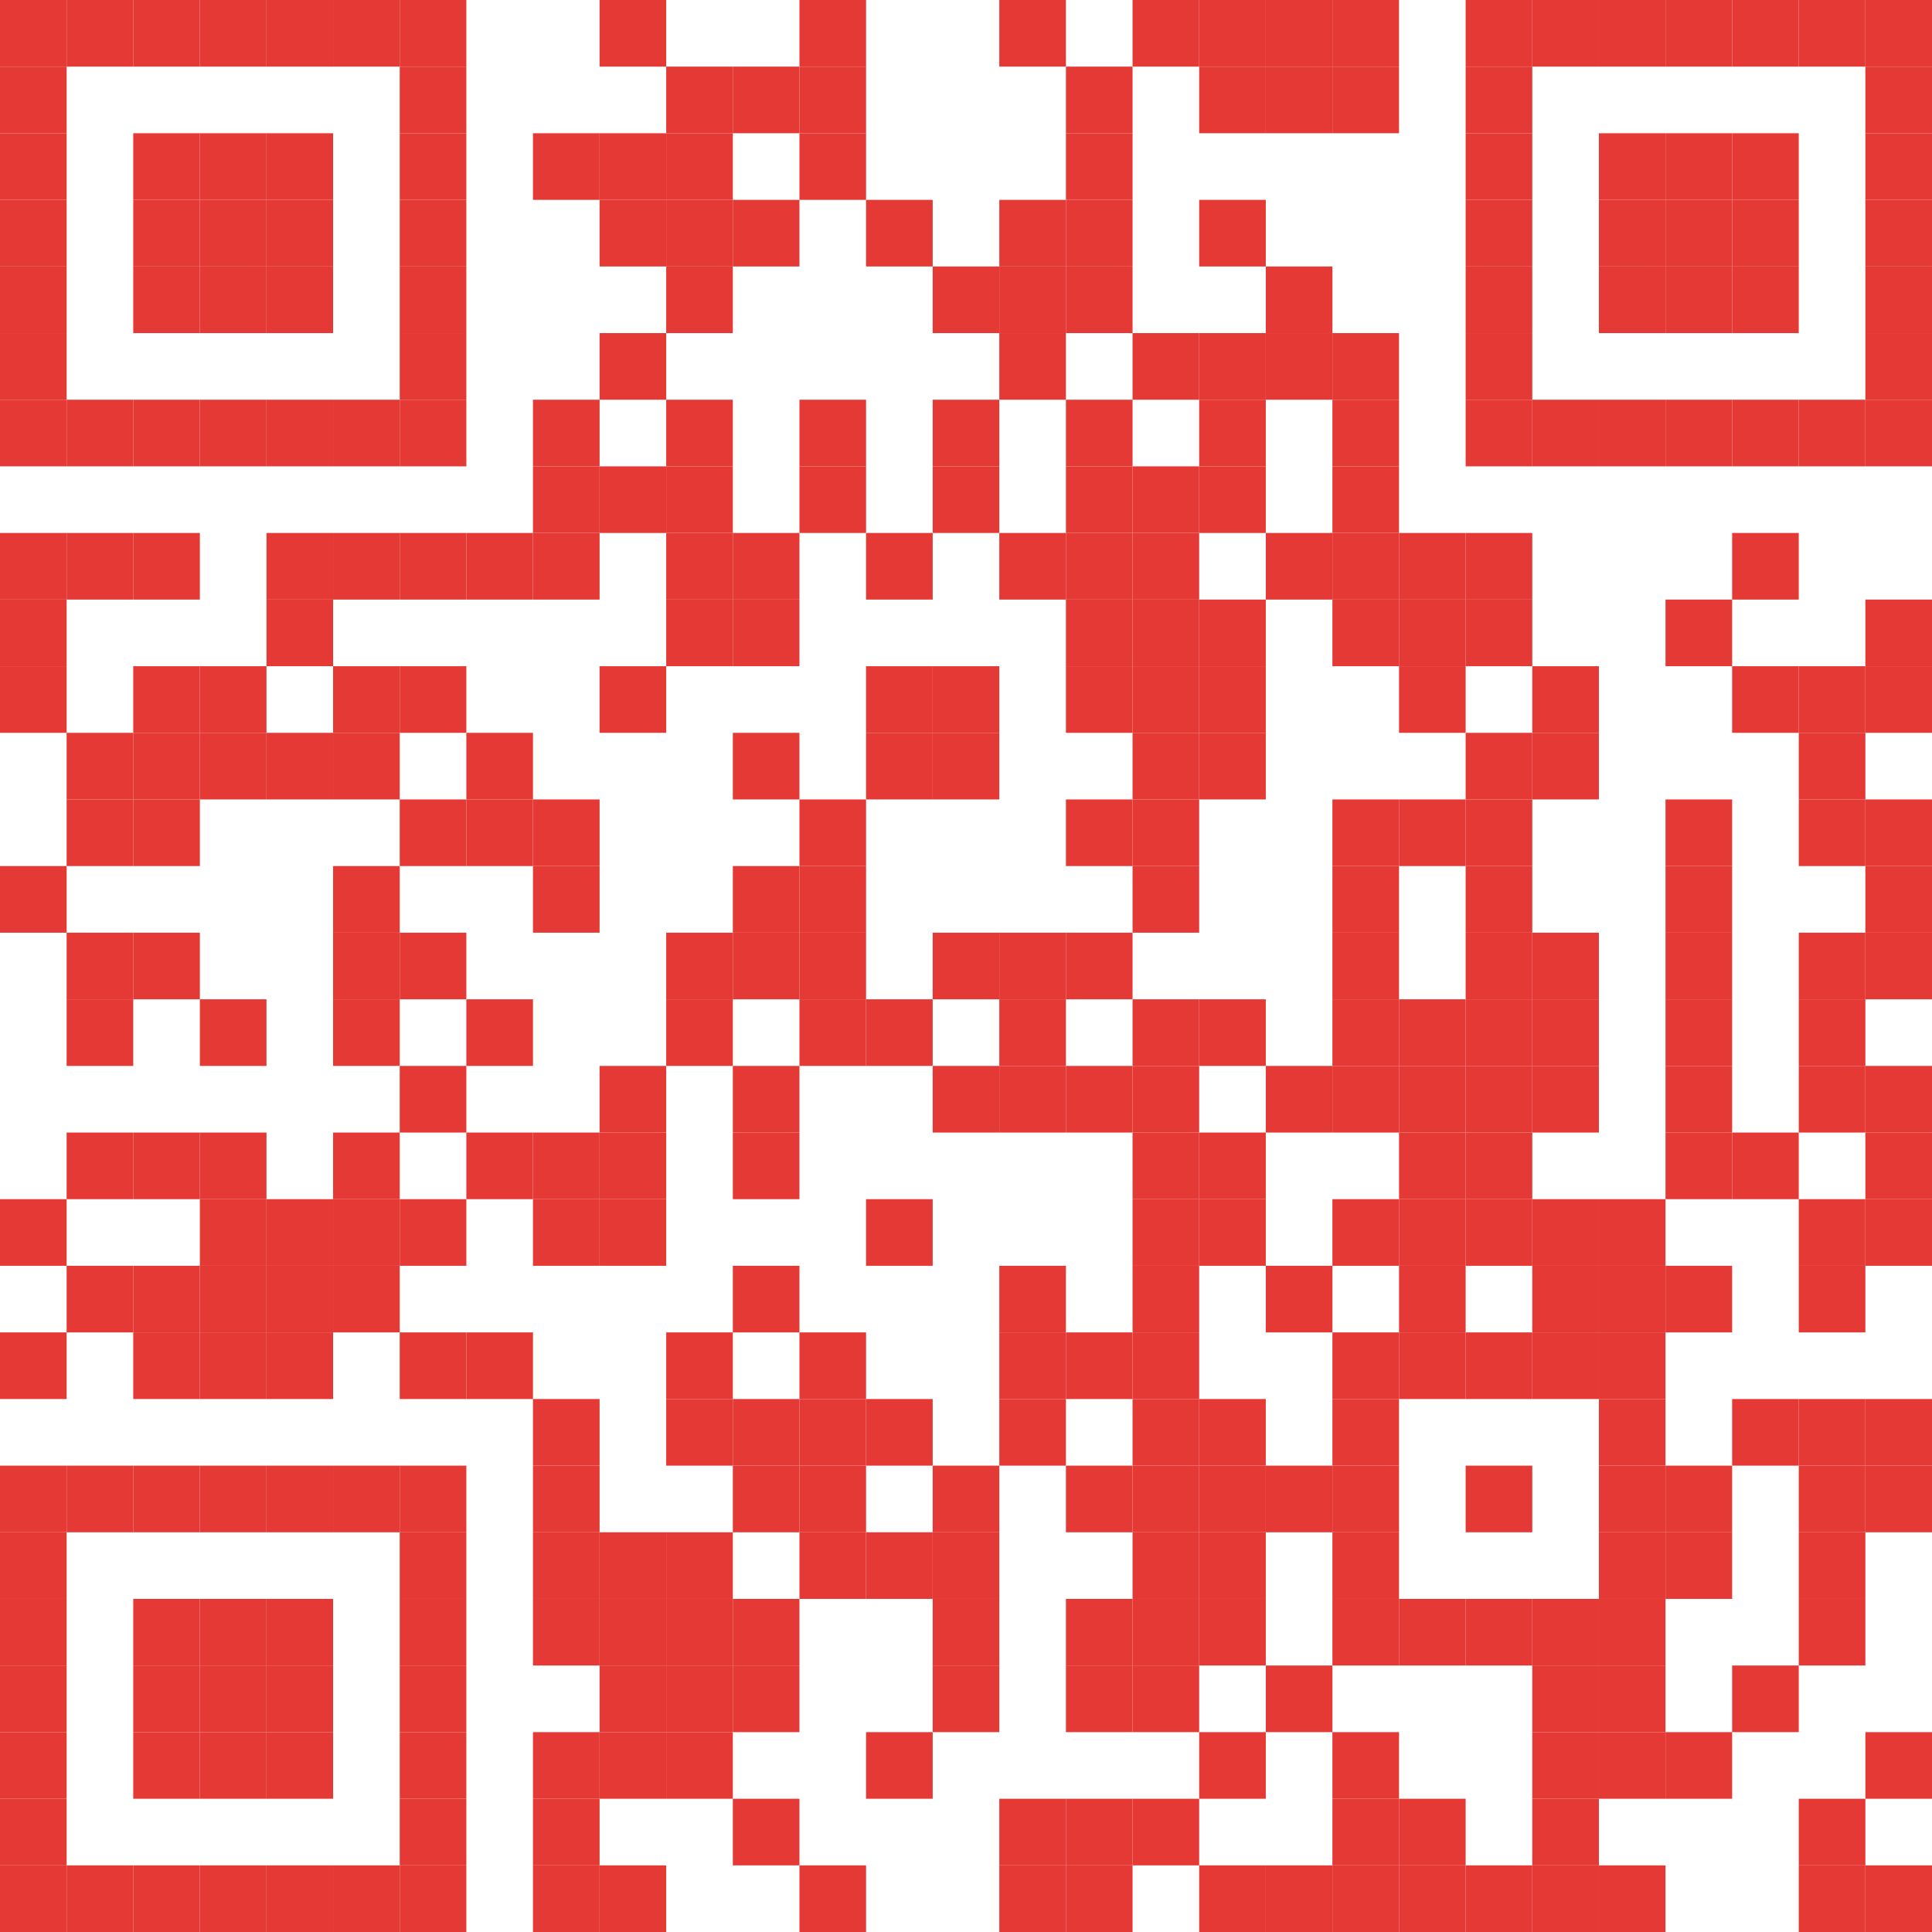 <?xml version="1.0" encoding="utf-8"?>
<!-- Generator: Adobe Illustrator 25.4.1, SVG Export Plug-In . SVG Version: 6.00 Build 0)  -->
<svg version="1.1" id="图层_1" xmlns="http://www.w3.org/2000/svg" xmlns:xlink="http://www.w3.org/1999/xlink" x="0px" y="0px"
	 viewBox="0 0 348 348" style="enable-background:new 0 0 348 348;" xml:space="preserve">
<style type="text/css">
	.st0{fill:#E53935;}
</style>
<g>
	<g>
		<rect id="p" class="st0" width="12" height="12"/>
	</g>
	<g>
		<rect id="p_00000096756594667611667350000004681748435188582307_" x="12" class="st0" width="12" height="12"/>
	</g>
	<g>
		<rect id="p_00000023973348548499090540000006558560597710844862_" x="24" class="st0" width="12" height="12"/>
	</g>
	<g>
		<rect id="p_00000136373084676533267400000010723065849567976618_" x="36" class="st0" width="12" height="12"/>
	</g>
	<g>
		<rect id="p_00000142167770451959699640000012551018182496873107_" x="48" class="st0" width="12" height="12"/>
	</g>
	<g>
		<rect id="p_00000087413716074601739520000015333239773897289606_" x="60" class="st0" width="12" height="12"/>
	</g>
	<g>
		<rect id="p_00000043422948933018429310000017690118062425658259_" x="72" class="st0" width="12" height="12"/>
	</g>
	<g>
		<rect id="p_00000122694536867617618070000000429975020453848220_" x="108" class="st0" width="12" height="12"/>
	</g>
	<g>
		<rect id="p_00000065769073424236685300000016970295445550279821_" x="144" class="st0" width="12" height="12"/>
	</g>
	<g>
		<rect id="p_00000021835902649360957970000004921715990863608975_" x="180" class="st0" width="12" height="12"/>
	</g>
	<g>
		<rect id="p_00000164489354791574127550000002739837771997368742_" x="204" class="st0" width="12" height="12"/>
	</g>
	<g>
		<rect id="p_00000142868252652388484670000009388838364881024690_" x="216" class="st0" width="12" height="12"/>
	</g>
	<g>
		<rect id="p_00000098940925383382060650000003782546664984251813_" x="228" class="st0" width="12" height="12"/>
	</g>
	<g>
		<rect id="p_00000011746181049630922800000000432488780135636352_" x="240" class="st0" width="12" height="12"/>
	</g>
	<g>
		<rect id="p_00000026842730505546441770000002643759340303536768_" x="264" class="st0" width="12" height="12"/>
	</g>
	<g>
		<rect id="p_00000121245365938004965190000006526770428223098781_" x="276" class="st0" width="12" height="12"/>
	</g>
	<g>
		<rect id="p_00000111174125047087417740000011192027240089323419_" x="288" class="st0" width="12" height="12"/>
	</g>
	<g>
		<rect id="p_00000124143575977117765270000005328741672410914454_" x="300" class="st0" width="12" height="12"/>
	</g>
	<g>
		<rect id="p_00000021821249697624184950000004354542892925291137_" x="312" class="st0" width="12" height="12"/>
	</g>
	<g>
		<rect id="p_00000042727616349691090500000009006850792331496120_" x="324" class="st0" width="12" height="12"/>
	</g>
	<g>
		<rect id="p_00000127736778804981187700000005923108975780352650_" x="336" class="st0" width="12" height="12"/>
	</g>
	<g>
		<rect id="p_00000019655525843563936970000007340061752369385125_" y="12" class="st0" width="12" height="12"/>
	</g>
	<g>
		<rect id="p_00000016039793345163389430000000892069127581426364_" x="72" y="12" class="st0" width="12" height="12"/>
	</g>
	<g>
		<rect id="p_00000090274796813218359940000012777529530685495193_" x="120" y="12" class="st0" width="12" height="12"/>
	</g>
	<g>
		<rect id="p_00000131346798851451062080000018017254524559135412_" x="132" y="12" class="st0" width="12" height="12"/>
	</g>
	<g>
		<rect id="p_00000082330163594236746400000017942662909079229587_" x="144" y="12" class="st0" width="12" height="12"/>
	</g>
	<g>
		<rect id="p_00000155845121005724904570000015888027556159657387_" x="192" y="12" class="st0" width="12" height="12"/>
	</g>
	<g>
		<rect id="p_00000179610233263941910080000016272629356162022790_" x="216" y="12" class="st0" width="12" height="12"/>
	</g>
	<g>
		<rect id="p_00000104692150317676800280000003559588793233117334_" x="228" y="12" class="st0" width="12" height="12"/>
	</g>
	<g>
		<rect id="p_00000138544978312501487820000004328343195580863915_" x="240" y="12" class="st0" width="12" height="12"/>
	</g>
	<g>
		<rect id="p_00000116921999764188296810000000059990593808900520_" x="264" y="12" class="st0" width="12" height="12"/>
	</g>
	<g>
		<rect id="p_00000178894998392283715880000003500572935452064917_" x="336" y="12" class="st0" width="12" height="12"/>
	</g>
	<g>
		<rect id="p_00000065781760080361308250000012758951420194323632_" y="24" class="st0" width="12" height="12"/>
	</g>
	<g>
		<rect id="p_00000003077018304511043300000016974419160565124756_" x="24" y="24" class="st0" width="12" height="12"/>
	</g>
	<g>
		<rect id="p_00000178895344924519645600000003188251851610716067_" x="36" y="24" class="st0" width="12" height="12"/>
	</g>
	<g>
		<rect id="p_00000048503229577205890230000003925537956448032158_" x="48" y="24" class="st0" width="12" height="12"/>
	</g>
	<g>
		<rect id="p_00000124867128121806093640000015906045591975199657_" x="72" y="24" class="st0" width="12" height="12"/>
	</g>
	<g>
		<rect id="p_00000134933540648415393380000010339434697229664934_" x="96" y="24" class="st0" width="12" height="12"/>
	</g>
	<g>
		<rect id="p_00000168090419750778440240000017241332471121709974_" x="108" y="24" class="st0" width="12" height="12"/>
	</g>
	<g>
		<rect id="p_00000109741000932248940390000013532984610054930097_" x="120" y="24" class="st0" width="12" height="12"/>
	</g>
	<g>
		<rect id="p_00000070108539019735418210000012684966965543841189_" x="144" y="24" class="st0" width="12" height="12"/>
	</g>
	<g>
		<rect id="p_00000049220624913878530520000012268734642823163578_" x="192" y="24" class="st0" width="12" height="12"/>
	</g>
	<g>
		<rect id="p_00000028304786272825140370000007360142834948516252_" x="264" y="24" class="st0" width="12" height="12"/>
	</g>
	<g>
		<rect id="p_00000088122314880159528170000000890870805397849985_" x="288" y="24" class="st0" width="12" height="12"/>
	</g>
	<g>
		<rect id="p_00000117660139955320108730000000650210486931471805_" x="300" y="24" class="st0" width="12" height="12"/>
	</g>
	<g>
		<rect id="p_00000054261176850578325520000000107733869054337417_" x="312" y="24" class="st0" width="12" height="12"/>
	</g>
	<g>
		<rect id="p_00000173153702707732029020000006845986665108956583_" x="336" y="24" class="st0" width="12" height="12"/>
	</g>
	<g>
		<rect id="p_00000011740774812362594710000015171040694333271487_" y="36" class="st0" width="12" height="12"/>
	</g>
	<g>
		<rect id="p_00000056416777361002925190000010405736249839272835_" x="24" y="36" class="st0" width="12" height="12"/>
	</g>
	<g>
		<rect id="p_00000125583101498840955430000005056033259099465151_" x="36" y="36" class="st0" width="12" height="12"/>
	</g>
	<g>
		<rect id="p_00000081610359573049999200000014747574518464265387_" x="48" y="36" class="st0" width="12" height="12"/>
	</g>
	<g>
		<rect id="p_00000169534162683796234020000004473357889422721958_" x="72" y="36" class="st0" width="12" height="12"/>
	</g>
	<g>
		<rect id="p_00000152259829903559220950000008911532702224589700_" x="108" y="36" class="st0" width="12" height="12"/>
	</g>
	<g>
		<rect id="p_00000146459228465574604400000003502644992723783061_" x="120" y="36" class="st0" width="12" height="12"/>
	</g>
	<g>
		<rect id="p_00000085228629474287274250000015880990763639275170_" x="132" y="36" class="st0" width="12" height="12"/>
	</g>
	<g>
		<rect id="p_00000169558079281249678060000002270176362747167115_" x="156" y="36" class="st0" width="12" height="12"/>
	</g>
	<g>
		<rect id="p_00000038401440598948916110000010175723110322279574_" x="180" y="36" class="st0" width="12" height="12"/>
	</g>
	<g>
		<rect id="p_00000142146763109096074920000009772151064334966970_" x="192" y="36" class="st0" width="12" height="12"/>
	</g>
	<g>
		<rect id="p_00000065766263920166613240000016896024175635751058_" x="216" y="36" class="st0" width="12" height="12"/>
	</g>
	<g>
		<rect id="p_00000029764281022178331110000013850996147627231634_" x="264" y="36" class="st0" width="12" height="12"/>
	</g>
	<g>
		<rect id="p_00000157296855223736813690000005382491973138525317_" x="288" y="36" class="st0" width="12" height="12"/>
	</g>
	<g>
		<rect id="p_00000111155829346856736060000009433519497447388837_" x="300" y="36" class="st0" width="12" height="12"/>
	</g>
	<g>
		<rect id="p_00000134241890787981477090000011350430678272708493_" x="312" y="36" class="st0" width="12" height="12"/>
	</g>
	<g>
		<rect id="p_00000075150693776822881640000013682818220840819113_" x="336" y="36" class="st0" width="12" height="12"/>
	</g>
	<g>
		<rect id="p_00000173841952595913431680000003213914163219418789_" y="48" class="st0" width="12" height="12"/>
	</g>
	<g>
		<rect id="p_00000157992787101846861910000006372766215863584445_" x="24" y="48" class="st0" width="12" height="12"/>
	</g>
	<g>
		<rect id="p_00000085237383151815076960000012779547039869625002_" x="36" y="48" class="st0" width="12" height="12"/>
	</g>
	<g>
		<rect id="p_00000022526237407552204990000013583231318074562459_" x="48" y="48" class="st0" width="12" height="12"/>
	</g>
	<g>
		<rect id="p_00000013161126717917438710000017633568674306854046_" x="72" y="48" class="st0" width="12" height="12"/>
	</g>
	<g>
		<rect id="p_00000169552995317956263390000010322161875656798858_" x="120" y="48" class="st0" width="12" height="12"/>
	</g>
	<g>
		<rect id="p_00000159456879544220730480000006987328628242953123_" x="168" y="48" class="st0" width="12" height="12"/>
	</g>
	<g>
		<rect id="p_00000150818209190001257650000011979823970130121113_" x="180" y="48" class="st0" width="12" height="12"/>
	</g>
	<g>
		<rect id="p_00000138534322866138758340000011534492062850535831_" x="192" y="48" class="st0" width="12" height="12"/>
	</g>
	<g>
		<rect id="p_00000174577639293345851220000000981935781275472542_" x="228" y="48" class="st0" width="12" height="12"/>
	</g>
	<g>
		<rect id="p_00000183215433837091608290000013660996825140535702_" x="264" y="48" class="st0" width="12" height="12"/>
	</g>
	<g>
		<rect id="p_00000155145458148592550010000016547976749212270251_" x="288" y="48" class="st0" width="12" height="12"/>
	</g>
	<g>
		<rect id="p_00000084518129378468111680000002619175752115733165_" x="300" y="48" class="st0" width="12" height="12"/>
	</g>
	<g>
		<rect id="p_00000016780120114173209910000003559276119552578967_" x="312" y="48" class="st0" width="12" height="12"/>
	</g>
	<g>
		<rect id="p_00000045595944161038810440000016351103928302939264_" x="336" y="48" class="st0" width="12" height="12"/>
	</g>
	<g>
		<rect id="p_00000080915286221417965740000001013375133459667343_" y="60" class="st0" width="12" height="12"/>
	</g>
	<g>
		<rect id="p_00000000195287412716144070000004949242766863643289_" x="72" y="60" class="st0" width="12" height="12"/>
	</g>
	<g>
		<rect id="p_00000029732537806819410610000000333225024726367875_" x="108" y="60" class="st0" width="12" height="12"/>
	</g>
	<g>
		<rect id="p_00000183970649224503581180000007437452766400186809_" x="180" y="60" class="st0" width="12" height="12"/>
	</g>
	<g>
		<rect id="p_00000078044398603752279590000016889520132583061408_" x="204" y="60" class="st0" width="12" height="12"/>
	</g>
	<g>
		<rect id="p_00000143601659826018809910000007502701808585194369_" x="216" y="60" class="st0" width="12" height="12"/>
	</g>
	<g>
		<rect id="p_00000163788422326208742920000011378157071335681445_" x="228" y="60" class="st0" width="12" height="12"/>
	</g>
	<g>
		<rect id="p_00000038400018995208870410000002014012057769823403_" x="240" y="60" class="st0" width="12" height="12"/>
	</g>
	<g>
		<rect id="p_00000027597574459718997530000015760233453284176267_" x="264" y="60" class="st0" width="12" height="12"/>
	</g>
	<g>
		<rect id="p_00000135658629424826905430000017580652244495707791_" x="336" y="60" class="st0" width="12" height="12"/>
	</g>
	<g>
		<rect id="p_00000073709209940620648200000002563626272761151165_" y="72" class="st0" width="12" height="12"/>
	</g>
	<g>
		<rect id="p_00000127728504241602737000000006924814488758850688_" x="12" y="72" class="st0" width="12" height="12"/>
	</g>
	<g>
		<rect id="p_00000031204664456690547190000005532716182661296036_" x="24" y="72" class="st0" width="12" height="12"/>
	</g>
	<g>
		<rect id="p_00000018212538117046360780000017728798301471020963_" x="36" y="72" class="st0" width="12" height="12"/>
	</g>
	<g>
		<rect id="p_00000116946708557345058680000013792070933930943151_" x="48" y="72" class="st0" width="12" height="12"/>
	</g>
	<g>
		<rect id="p_00000055695635019187733520000016274677294312155583_" x="60" y="72" class="st0" width="12" height="12"/>
	</g>
	<g>
		<rect id="p_00000167391836344303215520000009294366029300945317_" x="72" y="72" class="st0" width="12" height="12"/>
	</g>
	<g>
		<rect id="p_00000145032676970212784290000004706893011129115008_" x="96" y="72" class="st0" width="12" height="12"/>
	</g>
	<g>
		<rect id="p_00000166633617862202623550000015778187305289561236_" x="120" y="72" class="st0" width="12" height="12"/>
	</g>
	<g>
		<rect id="p_00000071554819858981920130000016275958937099384972_" x="144" y="72" class="st0" width="12" height="12"/>
	</g>
	<g>
		<rect id="p_00000111903891459159624780000008426861747392942470_" x="168" y="72" class="st0" width="12" height="12"/>
	</g>
	<g>
		<rect id="p_00000102521659740636974080000005420817417605221305_" x="192" y="72" class="st0" width="12" height="12"/>
	</g>
	<g>
		<rect id="p_00000036959862572038474910000014261992048887375283_" x="216" y="72" class="st0" width="12" height="12"/>
	</g>
	<g>
		<rect id="p_00000049216246033066178180000003949986006815123362_" x="240" y="72" class="st0" width="12" height="12"/>
	</g>
	<g>
		<rect id="p_00000137103864485603373480000010068449021042531994_" x="264" y="72" class="st0" width="12" height="12"/>
	</g>
	<g>
		<rect id="p_00000035529218980623454640000005205952429690051259_" x="276" y="72" class="st0" width="12" height="12"/>
	</g>
	<g>
		<rect id="p_00000006681869512488922450000012084211121671458457_" x="288" y="72" class="st0" width="12" height="12"/>
	</g>
	<g>
		<rect id="p_00000008111600043120358910000004804590790049453750_" x="300" y="72" class="st0" width="12" height="12"/>
	</g>
	<g>
		<rect id="p_00000049917187675246031400000008066340125040887179_" x="312" y="72" class="st0" width="12" height="12"/>
	</g>
	<g>
		<rect id="p_00000064348964527687695680000012464610497638084536_" x="324" y="72" class="st0" width="12" height="12"/>
	</g>
	<g>
		<rect id="p_00000148620558565541978770000007940135142341593253_" x="336" y="72" class="st0" width="12" height="12"/>
	</g>
	<g>
		<rect id="p_00000147205550164500858140000017009165848712525704_" x="96" y="84" class="st0" width="12" height="12"/>
	</g>
	<g>
		<rect id="p_00000167373566065736246280000002540188345785311675_" x="108" y="84" class="st0" width="12" height="12"/>
	</g>
	<g>
		<rect id="p_00000181803425723404805380000006209079239192212635_" x="120" y="84" class="st0" width="12" height="12"/>
	</g>
	<g>
		<rect id="p_00000070827285845830485160000012271689347643510945_" x="144" y="84" class="st0" width="12" height="12"/>
	</g>
	<g>
		<rect id="p_00000072978222232048129510000015546160944302107570_" x="168" y="84" class="st0" width="12" height="12"/>
	</g>
	<g>
		<rect id="p_00000013879810020065553680000010906810196534024599_" x="192" y="84" class="st0" width="12" height="12"/>
	</g>
	<g>
		<rect id="p_00000143618226957120091830000005409942966036252801_" x="204" y="84" class="st0" width="12" height="12"/>
	</g>
	<g>
		<rect id="p_00000170240313469863362460000001274773402597063048_" x="216" y="84" class="st0" width="12" height="12"/>
	</g>
	<g>
		<rect id="p_00000162324644684071563230000009161403735464987568_" x="240" y="84" class="st0" width="12" height="12"/>
	</g>
	<g>
		<rect id="p_00000097470276137375174360000016704170428131261348_" y="96" class="st0" width="12" height="12"/>
	</g>
	<g>
		<rect id="p_00000165946110581389626310000000233556036898892947_" x="12" y="96" class="st0" width="12" height="12"/>
	</g>
	<g>
		<rect id="p_00000048491566668810227930000014275227038833830320_" x="24" y="96" class="st0" width="12" height="12"/>
	</g>
	<g>
		<rect id="p_00000031914678484332750860000012363306589198657667_" x="48" y="96" class="st0" width="12" height="12"/>
	</g>
	<g>
		<rect id="p_00000165936895386661181440000013366895255416177571_" x="60" y="96" class="st0" width="12" height="12"/>
	</g>
	<g>
		<rect id="p_00000044178516267100761020000013755253707498629308_" x="72" y="96" class="st0" width="12" height="12"/>
	</g>
	<g>
		<rect id="p_00000100345501232997164930000001334876088889812910_" x="84" y="96" class="st0" width="12" height="12"/>
	</g>
	<g>
		<rect id="p_00000100374799568622649990000014645468976552124290_" x="96" y="96" class="st0" width="12" height="12"/>
	</g>
	<g>
		<rect id="p_00000127039439160911738480000002668950864434693048_" x="120" y="96" class="st0" width="12" height="12"/>
	</g>
	<g>
		<rect id="p_00000071534798398327089900000001547252374856460452_" x="132" y="96" class="st0" width="12" height="12"/>
	</g>
	<g>
		<rect id="p_00000132062713585856234880000013121086194022056368_" x="156" y="96" class="st0" width="12" height="12"/>
	</g>
	<g>
		<rect id="p_00000104667915431441329550000007250409175387381179_" x="180" y="96" class="st0" width="12" height="12"/>
	</g>
	<g>
		<rect id="p_00000159435086703207433780000014842736130201942410_" x="192" y="96" class="st0" width="12" height="12"/>
	</g>
	<g>
		<rect id="p_00000039133001435569556370000013875363667110898592_" x="204" y="96" class="st0" width="12" height="12"/>
	</g>
	<g>
		<rect id="p_00000135677628924121620880000011869777765379926410_" x="228" y="96" class="st0" width="12" height="12"/>
	</g>
	<g>
		<rect id="p_00000044142879594846562950000016360085788304095924_" x="240" y="96" class="st0" width="12" height="12"/>
	</g>
	<g>
		<rect id="p_00000116232898950453786100000015370927519069085854_" x="252" y="96" class="st0" width="12" height="12"/>
	</g>
	<g>
		<rect id="p_00000169550862423449253150000016203261891271534783_" x="264" y="96" class="st0" width="12" height="12"/>
	</g>
	<g>
		<rect id="p_00000083071981196406254870000017076897984767104921_" x="312" y="96" class="st0" width="12" height="12"/>
	</g>
	<g>
		<rect id="p_00000144317114148131717730000012446839906376648852_" y="108" class="st0" width="12" height="12"/>
	</g>
	<g>
		<rect id="p_00000111185610128714764090000011880610954299368630_" x="48" y="108" class="st0" width="12" height="12"/>
	</g>
	<g>
		<rect id="p_00000016791494070066066460000002519242966588975530_" x="120" y="108" class="st0" width="12" height="12"/>
	</g>
	<g>
		<rect id="p_00000170985434885207584550000015984435081721240496_" x="132" y="108" class="st0" width="12" height="12"/>
	</g>
	<g>
		<rect id="p_00000154395867319146518260000001240333581086318007_" x="192" y="108" class="st0" width="12" height="12"/>
	</g>
	<g>
		<rect id="p_00000110446234590713814760000007240770141287154619_" x="204" y="108" class="st0" width="12" height="12"/>
	</g>
	<g>
		<rect id="p_00000003098241335934808030000015012002597878170257_" x="216" y="108" class="st0" width="12" height="12"/>
	</g>
	<g>
		<rect id="p_00000066496501009040159110000001352325948428521118_" x="240" y="108" class="st0" width="12" height="12"/>
	</g>
	<g>
		<rect id="p_00000121981479274463928380000002683681423111185305_" x="252" y="108" class="st0" width="12" height="12"/>
	</g>
	<g>
		<rect id="p_00000140728017092417222580000015058325479371129989_" x="264" y="108" class="st0" width="12" height="12"/>
	</g>
	<g>
		<rect id="p_00000010275766961829872350000008130682602589714326_" x="300" y="108" class="st0" width="12" height="12"/>
	</g>
	<g>
		<rect id="p_00000152979903662947081830000009599225029888788878_" x="336" y="108" class="st0" width="12" height="12"/>
	</g>
	<g>
		<rect id="p_00000106135617575436887010000003494762420148970652_" y="120" class="st0" width="12" height="12"/>
	</g>
	<g>
		<rect id="p_00000050628665877590795510000011181072942212674212_" x="24" y="120" class="st0" width="12" height="12"/>
	</g>
	<g>
		<rect id="p_00000086670149356214890380000012309506325895691926_" x="36" y="120" class="st0" width="12" height="12"/>
	</g>
	<g>
		<rect id="p_00000002368329043799722160000004705620277110579617_" x="60" y="120" class="st0" width="12" height="12"/>
	</g>
	<g>
		<rect id="p_00000052095452514483759420000007313797267980977569_" x="72" y="120" class="st0" width="12" height="12"/>
	</g>
	<g>
		<rect id="p_00000148621155265017813240000005363020383044726923_" x="108" y="120" class="st0" width="12" height="12"/>
	</g>
	<g>
		<rect id="p_00000127012698015892704790000018197190689595314098_" x="156" y="120" class="st0" width="12" height="12"/>
	</g>
	<g>
		<rect id="p_00000024705602682059619800000009139005629044636306_" x="168" y="120" class="st0" width="12" height="12"/>
	</g>
	<g>
		<rect id="p_00000027589555173981538780000001807955926377224594_" x="192" y="120" class="st0" width="12" height="12"/>
	</g>
	<g>
		<rect id="p_00000118370723345700963630000002844580690943289495_" x="204" y="120" class="st0" width="12" height="12"/>
	</g>
	<g>
		<rect id="p_00000029028926072755141480000002935378252026983096_" x="216" y="120" class="st0" width="12" height="12"/>
	</g>
	<g>
		<rect id="p_00000067230107044537563630000016417814577285348013_" x="252" y="120" class="st0" width="12" height="12"/>
	</g>
	<g>
		<rect id="p_00000046303528123180148730000016078856306911089040_" x="276" y="120" class="st0" width="12" height="12"/>
	</g>
	<g>
		<rect id="p_00000150076206131547681000000008408830999121795227_" x="312" y="120" class="st0" width="12" height="12"/>
	</g>
	<g>
		<rect id="p_00000110452278451657614290000012969334046549305234_" x="324" y="120" class="st0" width="12" height="12"/>
	</g>
	<g>
		<rect id="p_00000155860659912501026950000011137343581649162917_" x="336" y="120" class="st0" width="12" height="12"/>
	</g>
	<g>
		<rect id="p_00000139991646408285365540000002907373659094935681_" x="12" y="132" class="st0" width="12" height="12"/>
	</g>
	<g>
		<rect id="p_00000168827769424866043020000012721110677655471750_" x="24" y="132" class="st0" width="12" height="12"/>
	</g>
	<g>
		<rect id="p_00000178910399419800484890000012752081637077286050_" x="36" y="132" class="st0" width="12" height="12"/>
	</g>
	<g>
		<rect id="p_00000053512330822032781460000000105151381240984224_" x="48" y="132" class="st0" width="12" height="12"/>
	</g>
	<g>
		<rect id="p_00000101818167526601358130000007883623808155753610_" x="60" y="132" class="st0" width="12" height="12"/>
	</g>
	<g>
		<rect id="p_00000137101160078429585720000011261935760328799638_" x="84" y="132" class="st0" width="12" height="12"/>
	</g>
	<g>
		<rect id="p_00000117641692074558753050000015687230685811582862_" x="132" y="132" class="st0" width="12" height="12"/>
	</g>
	<g>
		<rect id="p_00000119838351636514354800000007086466471718890415_" x="156" y="132" class="st0" width="12" height="12"/>
	</g>
	<g>
		<rect id="p_00000039132734159058979490000013803907279820647057_" x="168" y="132" class="st0" width="12" height="12"/>
	</g>
	<g>
		<rect id="p_00000180364651111283488960000012166709712729323154_" x="204" y="132" class="st0" width="12" height="12"/>
	</g>
	<g>
		<rect id="p_00000147183605000021220510000008981754075657910947_" x="216" y="132" class="st0" width="12" height="12"/>
	</g>
	<g>
		<rect id="p_00000018952644340289027940000011734041301526931115_" x="264" y="132" class="st0" width="12" height="12"/>
	</g>
	<g>
		<rect id="p_00000042013137755663193900000004432752884050291869_" x="276" y="132" class="st0" width="12" height="12"/>
	</g>
	<g>
		<rect id="p_00000161628511321220305870000004775711992318543267_" x="324" y="132" class="st0" width="12" height="12"/>
	</g>
	<g>
		<rect id="p_00000177445074376091511510000015925377345886030216_" x="12" y="144" class="st0" width="12" height="12"/>
	</g>
	<g>
		<rect id="p_00000109751796973136937560000011943705453613135752_" x="24" y="144" class="st0" width="12" height="12"/>
	</g>
	<g>
		<rect id="p_00000165201059143450935240000006028932709673843897_" x="72" y="144" class="st0" width="12" height="12"/>
	</g>
	<g>
		<rect id="p_00000038375781820675888290000001587286584907961756_" x="84" y="144" class="st0" width="12" height="12"/>
	</g>
	<g>
		<rect id="p_00000070826198294927433360000009818007822934014375_" x="96" y="144" class="st0" width="12" height="12"/>
	</g>
	<g>
		<rect id="p_00000169520219527057984930000008733340316108984745_" x="144" y="144" class="st0" width="12" height="12"/>
	</g>
	<g>
		<rect id="p_00000139295830753182482380000009033246245154578071_" x="192" y="144" class="st0" width="12" height="12"/>
	</g>
	<g>
		<rect id="p_00000116947159188353486900000008523019060594119811_" x="204" y="144" class="st0" width="12" height="12"/>
	</g>
	<g>
		<rect id="p_00000051382558626051071580000001267427358072766124_" x="240" y="144" class="st0" width="12" height="12"/>
	</g>
	<g>
		<rect id="p_00000040566044923066729710000008678960888836150968_" x="252" y="144" class="st0" width="12" height="12"/>
	</g>
	<g>
		<rect id="p_00000171701347808212129780000010352557466349257399_" x="264" y="144" class="st0" width="12" height="12"/>
	</g>
	<g>
		<rect id="p_00000166643162540586122790000002561412627778256010_" x="300" y="144" class="st0" width="12" height="12"/>
	</g>
	<g>
		<rect id="p_00000020393759437693879340000011422968976272259483_" x="324" y="144" class="st0" width="12" height="12"/>
	</g>
	<g>
		<rect id="p_00000110442944651913075080000017581293199204782222_" x="336" y="144" class="st0" width="12" height="12"/>
	</g>
	<g>
		<rect id="p_00000068676773733423027170000000298520986714745254_" y="156" class="st0" width="12" height="12"/>
	</g>
	<g>
		<rect id="p_00000130621948279221859070000008496050938713362103_" x="60" y="156" class="st0" width="12" height="12"/>
	</g>
	<g>
		<rect id="p_00000113354521937257016830000013705079948626913451_" x="96" y="156" class="st0" width="12" height="12"/>
	</g>
	<g>
		<rect id="p_00000051343089746372524000000000486995410727779757_" x="132" y="156" class="st0" width="12" height="12"/>
	</g>
	<g>
		<rect id="p_00000104702462588092317290000014157304958225740970_" x="144" y="156" class="st0" width="12" height="12"/>
	</g>
	<g>
		<rect id="p_00000150819264552131281380000010778740610929520812_" x="204" y="156" class="st0" width="12" height="12"/>
	</g>
	<g>
		<rect id="p_00000030458190981691115910000007042212072950374046_" x="240" y="156" class="st0" width="12" height="12"/>
	</g>
	<g>
		<rect id="p_00000176023915623823800990000002553691495068639677_" x="264" y="156" class="st0" width="12" height="12"/>
	</g>
	<g>
		<rect id="p_00000101798694383600649120000003289778605088197302_" x="300" y="156" class="st0" width="12" height="12"/>
	</g>
	<g>
		<rect id="p_00000004546293599495103690000013208643810366784158_" x="336" y="156" class="st0" width="12" height="12"/>
	</g>
	<g>
		<rect id="p_00000168092258099873273180000004678064613556116875_" x="12" y="168" class="st0" width="12" height="12"/>
	</g>
	<g>
		<rect id="p_00000050637706262334535920000013506285090198322342_" x="24" y="168" class="st0" width="12" height="12"/>
	</g>
	<g>
		<rect id="p_00000029746878475121011240000013709991202438741162_" x="60" y="168" class="st0" width="12" height="12"/>
	</g>
	<g>
		<rect id="p_00000037686758257221214750000003083176080900335767_" x="72" y="168" class="st0" width="12" height="12"/>
	</g>
	<g>
		<rect id="p_00000106115056345794236870000001254989333616585354_" x="120" y="168" class="st0" width="12" height="12"/>
	</g>
	<g>
		<rect id="p_00000105407991946967274230000018351725493257148075_" x="132" y="168" class="st0" width="12" height="12"/>
	</g>
	<g>
		<rect id="p_00000168089946557359188800000004372474158191482253_" x="144" y="168" class="st0" width="12" height="12"/>
	</g>
	<g>
		<rect id="p_00000132065156034668182930000001235178669299372458_" x="168" y="168" class="st0" width="12" height="12"/>
	</g>
	<g>
		<rect id="p_00000065776908950047154310000018021963248469393823_" x="180" y="168" class="st0" width="12" height="12"/>
	</g>
	<g>
		<rect id="p_00000100380046811254067610000011607159933455930007_" x="192" y="168" class="st0" width="12" height="12"/>
	</g>
	<g>
		<rect id="p_00000079459220303268683590000004557139284281920640_" x="240" y="168" class="st0" width="12" height="12"/>
	</g>
	<g>
		<rect id="p_00000090999892655230378150000017583092299267429036_" x="264" y="168" class="st0" width="12" height="12"/>
	</g>
	<g>
		<rect id="p_00000137820940277793409620000003016722497726482321_" x="276" y="168" class="st0" width="12" height="12"/>
	</g>
	<g>
		<rect id="p_00000070799453587013587030000015261212130926058886_" x="300" y="168" class="st0" width="12" height="12"/>
	</g>
	<g>
		<rect id="p_00000090292864346975421390000002904979835473294770_" x="324" y="168" class="st0" width="12" height="12"/>
	</g>
	<g>
		<rect id="p_00000137100900740297093070000002744526816475006877_" x="336" y="168" class="st0" width="12" height="12"/>
	</g>
	<g>
		<rect id="p_00000107556400944005483800000007225201354061888131_" x="12" y="180" class="st0" width="12" height="12"/>
	</g>
	<g>
		<rect id="p_00000022552221340011052950000009827695959051164565_" x="36" y="180" class="st0" width="12" height="12"/>
	</g>
	<g>
		<rect id="p_00000167395952189842394590000008359713291706172843_" x="60" y="180" class="st0" width="12" height="12"/>
	</g>
	<g>
		<rect id="p_00000091001538510438355910000015200181605583142317_" x="84" y="180" class="st0" width="12" height="12"/>
	</g>
	<g>
		<rect id="p_00000095327877344133229880000017907921918667997324_" x="120" y="180" class="st0" width="12" height="12"/>
	</g>
	<g>
		<rect id="p_00000103981720965138975400000011240187662427522968_" x="144" y="180" class="st0" width="12" height="12"/>
	</g>
	<g>
		<rect id="p_00000125568343504532918980000006956974016922827444_" x="156" y="180" class="st0" width="12" height="12"/>
	</g>
	<g>
		<rect id="p_00000078725387926639725430000013320434064468214435_" x="180" y="180" class="st0" width="12" height="12"/>
	</g>
	<g>
		<rect id="p_00000050630968242090861390000010321914510041692036_" x="204" y="180" class="st0" width="12" height="12"/>
	</g>
	<g>
		<rect id="p_00000088814838803701464850000010258692928751913346_" x="216" y="180" class="st0" width="12" height="12"/>
	</g>
	<g>
		<rect id="p_00000044142847612790551670000011244298209861157822_" x="240" y="180" class="st0" width="12" height="12"/>
	</g>
	<g>
		<rect id="p_00000060710167244571852250000011917772386157475741_" x="252" y="180" class="st0" width="12" height="12"/>
	</g>
	<g>
		<rect id="p_00000059286743824554192490000007140151044950047669_" x="264" y="180" class="st0" width="12" height="12"/>
	</g>
	<g>
		<rect id="p_00000076601324122125464680000012034912478202160266_" x="276" y="180" class="st0" width="12" height="12"/>
	</g>
	<g>
		<rect id="p_00000127726457164675879050000011875716656619382918_" x="300" y="180" class="st0" width="12" height="12"/>
	</g>
	<g>
		<rect id="p_00000147903168942333617810000007944527247910144154_" x="324" y="180" class="st0" width="12" height="12"/>
	</g>
	<g>
		<rect id="p_00000009567815105303736390000014375114889561843843_" x="72" y="192" class="st0" width="12" height="12"/>
	</g>
	<g>
		<rect id="p_00000095305497895784453430000015134912057907890325_" x="108" y="192" class="st0" width="12" height="12"/>
	</g>
	<g>
		<rect id="p_00000132777166275243364680000003527705289555162288_" x="132" y="192" class="st0" width="12" height="12"/>
	</g>
	<g>
		<rect id="p_00000162317821002189563580000004171459032050433977_" x="168" y="192" class="st0" width="12" height="12"/>
	</g>
	<g>
		<rect id="p_00000092451130583060456950000002005110391122454710_" x="180" y="192" class="st0" width="12" height="12"/>
	</g>
	<g>
		<rect id="p_00000111885119513344211160000016013346860814152843_" x="192" y="192" class="st0" width="12" height="12"/>
	</g>
	<g>
		<rect id="p_00000067934488518687451190000003059791691059084721_" x="204" y="192" class="st0" width="12" height="12"/>
	</g>
	<g>
		<rect id="p_00000160152058775374178710000005513933512277556391_" x="228" y="192" class="st0" width="12" height="12"/>
	</g>
	<g>
		<rect id="p_00000054982288271623745800000005658574938473137297_" x="240" y="192" class="st0" width="12" height="12"/>
	</g>
	<g>
		<rect id="p_00000173865551610821825130000012614204544795135666_" x="252" y="192" class="st0" width="12" height="12"/>
	</g>
	<g>
		<rect id="p_00000019671158100125619180000005124586232217226133_" x="264" y="192" class="st0" width="12" height="12"/>
	</g>
	<g>
		<rect id="p_00000110461801738184201530000005992528525305815990_" x="276" y="192" class="st0" width="12" height="12"/>
	</g>
	<g>
		<rect id="p_00000025425416220010250320000000232737569986045066_" x="300" y="192" class="st0" width="12" height="12"/>
	</g>
	<g>
		<rect id="p_00000132809725377498771500000016117771372729036714_" x="324" y="192" class="st0" width="12" height="12"/>
	</g>
	<g>
		<rect id="p_00000057140982259240153420000017199783948959968958_" x="336" y="192" class="st0" width="12" height="12"/>
	</g>
	<g>
		<rect id="p_00000026873545936787140020000006901840070581409930_" x="12" y="204" class="st0" width="12" height="12"/>
	</g>
	<g>
		<rect id="p_00000041274845207382619600000014266776776895839124_" x="24" y="204" class="st0" width="12" height="12"/>
	</g>
	<g>
		<rect id="p_00000181803237100155880520000009141650260499412873_" x="36" y="204" class="st0" width="12" height="12"/>
	</g>
	<g>
		<rect id="p_00000151528081133692843270000004146958143701062828_" x="60" y="204" class="st0" width="12" height="12"/>
	</g>
	<g>
		<rect id="p_00000103249319148713415990000016487729106878656130_" x="84" y="204" class="st0" width="12" height="12"/>
	</g>
	<g>
		<rect id="p_00000108295417634711696970000001013421163377731233_" x="96" y="204" class="st0" width="12" height="12"/>
	</g>
	<g>
		<rect id="p_00000095296967985412119190000004240346339996633001_" x="108" y="204" class="st0" width="12" height="12"/>
	</g>
	<g>
		<rect id="p_00000086656550523653064000000000607665088729575308_" x="132" y="204" class="st0" width="12" height="12"/>
	</g>
	<g>
		<rect id="p_00000084509026685736294820000014203949060448105913_" x="204" y="204" class="st0" width="12" height="12"/>
	</g>
	<g>
		<rect id="p_00000012439858803395358390000000227611455890085305_" x="216" y="204" class="st0" width="12" height="12"/>
	</g>
	<g>
		<rect id="p_00000047026086642291379880000009528677151868890796_" x="252" y="204" class="st0" width="12" height="12"/>
	</g>
	<g>
		<rect id="p_00000106825535249951186130000013934002595300283307_" x="264" y="204" class="st0" width="12" height="12"/>
	</g>
	<g>
		<rect id="p_00000096741392822412058100000005031076540754011551_" x="300" y="204" class="st0" width="12" height="12"/>
	</g>
	<g>
		<rect id="p_00000029727640239526166260000002188920695691984005_" x="312" y="204" class="st0" width="12" height="12"/>
	</g>
	<g>
		<rect id="p_00000072278713111312961550000012790645992711807104_" x="336" y="204" class="st0" width="12" height="12"/>
	</g>
	<g>
		<rect id="p_00000158029511474109800650000014124008133521895349_" y="216" class="st0" width="12" height="12"/>
	</g>
	<g>
		<rect id="p_00000142864116949891584670000000554830298267852977_" x="36" y="216" class="st0" width="12" height="12"/>
	</g>
	<g>
		<rect id="p_00000085932670771203275390000017086816760408482714_" x="48" y="216" class="st0" width="12" height="12"/>
	</g>
	<g>
		<rect id="p_00000003824645241960217280000017954528351658244512_" x="60" y="216" class="st0" width="12" height="12"/>
	</g>
	<g>
		<rect id="p_00000042722635235004357200000017733661216894215339_" x="72" y="216" class="st0" width="12" height="12"/>
	</g>
	<g>
		<rect id="p_00000044866850152378733410000004601911993573933199_" x="96" y="216" class="st0" width="12" height="12"/>
	</g>
	<g>
		<rect id="p_00000095304920406652690430000011659245544889384087_" x="108" y="216" class="st0" width="12" height="12"/>
	</g>
	<g>
		<rect id="p_00000107546438398583967090000010106847420645047480_" x="156" y="216" class="st0" width="12" height="12"/>
	</g>
	<g>
		<rect id="p_00000070113877921006947040000014109854695467369396_" x="204" y="216" class="st0" width="12" height="12"/>
	</g>
	<g>
		<rect id="p_00000057853427849439981110000005221850379169404548_" x="216" y="216" class="st0" width="12" height="12"/>
	</g>
	<g>
		<rect id="p_00000005971256164460018540000015090703291744666797_" x="240" y="216" class="st0" width="12" height="12"/>
	</g>
	<g>
		<rect id="p_00000000222607828368693940000005153390910179900094_" x="252" y="216" class="st0" width="12" height="12"/>
	</g>
	<g>
		<rect id="p_00000055667832047888886950000003634557464718951610_" x="264" y="216" class="st0" width="12" height="12"/>
	</g>
	<g>
		<rect id="p_00000134943026802811621500000016109144555539536258_" x="276" y="216" class="st0" width="12" height="12"/>
	</g>
	<g>
		<rect id="p_00000161629695045722038750000010701300988219928728_" x="288" y="216" class="st0" width="12" height="12"/>
	</g>
	<g>
		<rect id="p_00000154413810693402373350000002215799737978870955_" x="324" y="216" class="st0" width="12" height="12"/>
	</g>
	<g>
		<rect id="p_00000148625250747583523810000007078952797936859581_" x="336" y="216" class="st0" width="12" height="12"/>
	</g>
	<g>
		<rect id="p_00000144305365153278381500000015414017818408502957_" x="12" y="228" class="st0" width="12" height="12"/>
	</g>
	<g>
		<rect id="p_00000174586237280307103850000014550632195523537301_" x="24" y="228" class="st0" width="12" height="12"/>
	</g>
	<g>
		<rect id="p_00000096043790530980314800000006670886958938480526_" x="36" y="228" class="st0" width="12" height="12"/>
	</g>
	<g>
		<rect id="p_00000042724765862359525760000001867179171063213725_" x="48" y="228" class="st0" width="12" height="12"/>
	</g>
	<g>
		<rect id="p_00000043431882444184530770000008848055175325867914_" x="60" y="228" class="st0" width="12" height="12"/>
	</g>
	<g>
		<rect id="p_00000156551213655092660330000001581342128644328836_" x="132" y="228" class="st0" width="12" height="12"/>
	</g>
	<g>
		<rect id="p_00000040560182839025004460000008064513457194403741_" x="180" y="228" class="st0" width="12" height="12"/>
	</g>
	<g>
		<rect id="p_00000013882744595907540620000005515076864263021205_" x="204" y="228" class="st0" width="12" height="12"/>
	</g>
	<g>
		<rect id="p_00000123419722163247604670000003620068885632652447_" x="228" y="228" class="st0" width="12" height="12"/>
	</g>
	<g>
		<rect id="p_00000127726922694519218100000015275881871781816985_" x="252" y="228" class="st0" width="12" height="12"/>
	</g>
	<g>
		<rect id="p_00000171681899708536931080000005809243975337857724_" x="276" y="228" class="st0" width="12" height="12"/>
	</g>
	<g>
		<rect id="p_00000149341833968145081060000013456161382069168809_" x="288" y="228" class="st0" width="12" height="12"/>
	</g>
	<g>
		<rect id="p_00000091727188501974429190000015147688035523812993_" x="300" y="228" class="st0" width="12" height="12"/>
	</g>
	<g>
		<rect id="p_00000146488726194482977350000011660971986609990836_" x="324" y="228" class="st0" width="12" height="12"/>
	</g>
	<g>
		<rect id="p_00000100375235827303458510000013975269150683677057_" y="240" class="st0" width="12" height="12"/>
	</g>
	<g>
		<rect id="p_00000117636461305515421550000015601416015306529948_" x="24" y="240" class="st0" width="12" height="12"/>
	</g>
	<g>
		<rect id="p_00000150094510244516053090000009320405420295965109_" x="36" y="240" class="st0" width="12" height="12"/>
	</g>
	<g>
		<rect id="p_00000003086345533201195020000016576943219743982006_" x="48" y="240" class="st0" width="12" height="12"/>
	</g>
	<g>
		<rect id="p_00000126291901162155349310000014458858275018121129_" x="72" y="240" class="st0" width="12" height="12"/>
	</g>
	<g>
		<rect id="p_00000073684431984606125960000005707086574526267024_" x="84" y="240" class="st0" width="12" height="12"/>
	</g>
	<g>
		<rect id="p_00000005967907829142826560000014951129249228967342_" x="120" y="240" class="st0" width="12" height="12"/>
	</g>
	<g>
		<rect id="p_00000167379277142940313080000002121005862923622314_" x="144" y="240" class="st0" width="12" height="12"/>
	</g>
	<g>
		<rect id="p_00000084499280546113216550000004812349831517624237_" x="180" y="240" class="st0" width="12" height="12"/>
	</g>
	<g>
		<rect id="p_00000047781042526106093270000007028009591644495499_" x="192" y="240" class="st0" width="12" height="12"/>
	</g>
	<g>
		<rect id="p_00000064336693800593373450000009714655976841525946_" x="204" y="240" class="st0" width="12" height="12"/>
	</g>
	<g>
		<rect id="p_00000119096653786257794070000010596493928061357232_" x="240" y="240" class="st0" width="12" height="12"/>
	</g>
	<g>
		<rect id="p_00000034060388444196518870000002641287155802607797_" x="252" y="240" class="st0" width="12" height="12"/>
	</g>
	<g>
		<rect id="p_00000051364693183973044870000009021796593605065105_" x="264" y="240" class="st0" width="12" height="12"/>
	</g>
	<g>
		<rect id="p_00000139282722699482972990000000418494290184151468_" x="276" y="240" class="st0" width="12" height="12"/>
	</g>
	<g>
		<rect id="p_00000088099959057147794620000000215837752027580838_" x="288" y="240" class="st0" width="12" height="12"/>
	</g>
	<g>
		<rect id="p_00000010279122868944304200000007298625956825501099_" x="96" y="252" class="st0" width="12" height="12"/>
	</g>
	<g>
		<rect id="p_00000179641607670701561030000015186470919015606699_" x="120" y="252" class="st0" width="12" height="12"/>
	</g>
	<g>
		<rect id="p_00000165193204420782759770000006064996217770832544_" x="132" y="252" class="st0" width="12" height="12"/>
	</g>
	<g>
		<rect id="p_00000054252578309040266030000001201101668917477041_" x="144" y="252" class="st0" width="12" height="12"/>
	</g>
	<g>
		<rect id="p_00000080906086201097054270000004249404926457583518_" x="156" y="252" class="st0" width="12" height="12"/>
	</g>
	<g>
		<rect id="p_00000090268512825421628140000016459065018802147247_" x="180" y="252" class="st0" width="12" height="12"/>
	</g>
	<g>
		<rect id="p_00000154383695201760468870000003962224613134905729_" x="204" y="252" class="st0" width="12" height="12"/>
	</g>
	<g>
		<rect id="p_00000166671048822562381170000016682474762856529809_" x="216" y="252" class="st0" width="12" height="12"/>
	</g>
	<g>
		<rect id="p_00000172419516685361433390000010118811780439688599_" x="240" y="252" class="st0" width="12" height="12"/>
	</g>
	<g>
		<rect id="p_00000150821280675794834920000016164347498176034459_" x="288" y="252" class="st0" width="12" height="12"/>
	</g>
	<g>
		<rect id="p_00000158709350894051269540000015273235673769904768_" x="312" y="252" class="st0" width="12" height="12"/>
	</g>
	<g>
		<rect id="p_00000059270722236604602570000007388350837876472758_" x="324" y="252" class="st0" width="12" height="12"/>
	</g>
	<g>
		<rect id="p_00000122706532943645714240000008848580363599316369_" x="336" y="252" class="st0" width="12" height="12"/>
	</g>
	<g>
		<rect id="p_00000155847034522558234960000013521692051049477034_" y="264" class="st0" width="12" height="12"/>
	</g>
	<g>
		<rect id="p_00000110469172524128027410000013083052390136385703_" x="12" y="264" class="st0" width="12" height="12"/>
	</g>
	<g>
		<rect id="p_00000159458605660067267130000016242516160972636595_" x="24" y="264" class="st0" width="12" height="12"/>
	</g>
	<g>
		<rect id="p_00000046319775715621861070000005146237130212569239_" x="36" y="264" class="st0" width="12" height="12"/>
	</g>
	<g>
		<rect id="p_00000149362976224545491940000001550207035464964769_" x="48" y="264" class="st0" width="12" height="12"/>
	</g>
	<g>
		<rect id="p_00000056417933364924174410000014185375738917073546_" x="60" y="264" class="st0" width="12" height="12"/>
	</g>
	<g>
		<rect id="p_00000023998788628325327460000001531613732568607665_" x="72" y="264" class="st0" width="12" height="12"/>
	</g>
	<g>
		<rect id="p_00000026885073038432292210000014618639570009869970_" x="96" y="264" class="st0" width="12" height="12"/>
	</g>
	<g>
		<rect id="p_00000044139547949752448770000004510811771858011791_" x="132" y="264" class="st0" width="12" height="12"/>
	</g>
	<g>
		<rect id="p_00000145748722245980692030000016391398517215537570_" x="144" y="264" class="st0" width="12" height="12"/>
	</g>
	<g>
		<rect id="p_00000181789927660632142550000012611208348455213741_" x="168" y="264" class="st0" width="12" height="12"/>
	</g>
	<g>
		<rect id="p_00000152972276975764993610000012516672488529314730_" x="192" y="264" class="st0" width="12" height="12"/>
	</g>
	<g>
		<rect id="p_00000041259294799015988270000013860311272121932700_" x="204" y="264" class="st0" width="12" height="12"/>
	</g>
	<g>
		<rect id="p_00000107559970398279563670000000577002095934550689_" x="216" y="264" class="st0" width="12" height="12"/>
	</g>
	<g>
		<rect id="p_00000010990651936843666080000014120587541624619152_" x="228" y="264" class="st0" width="12" height="12"/>
	</g>
	<g>
		<rect id="p_00000057831379235847536570000010038168411081919399_" x="240" y="264" class="st0" width="12" height="12"/>
	</g>
	<g>
		<rect id="p_00000061434849548615548790000008035197756895584925_" x="264" y="264" class="st0" width="12" height="12"/>
	</g>
	<g>
		<rect id="p_00000158015704156458654010000008070874806912678042_" x="288" y="264" class="st0" width="12" height="12"/>
	</g>
	<g>
		<rect id="p_00000070811856466138759430000003398257228501912986_" x="300" y="264" class="st0" width="12" height="12"/>
	</g>
	<g>
		<rect id="p_00000148650985620013531680000003202827636631656873_" x="324" y="264" class="st0" width="12" height="12"/>
	</g>
	<g>
		<rect id="p_00000098222638177952592920000013705857231725169323_" x="336" y="264" class="st0" width="12" height="12"/>
	</g>
	<g>
		<rect id="p_00000097485820003769420130000010072465680713247625_" y="276" class="st0" width="12" height="12"/>
	</g>
	<g>
		<rect id="p_00000093147860502262743690000017087989227697317762_" x="72" y="276" class="st0" width="12" height="12"/>
	</g>
	<g>
		<rect id="p_00000106121309320896894500000015117044686444264076_" x="96" y="276" class="st0" width="12" height="12"/>
	</g>
	<g>
		<rect id="p_00000017507733312627881070000004603607917601068956_" x="108" y="276" class="st0" width="12" height="12"/>
	</g>
	<g>
		<rect id="p_00000024702495098936903880000009869493005603528604_" x="120" y="276" class="st0" width="12" height="12"/>
	</g>
	<g>
		<rect id="p_00000014606575498437986350000007937349557628594865_" x="144" y="276" class="st0" width="12" height="12"/>
	</g>
	<g>
		<rect id="p_00000148639586928829566460000013744556616058816921_" x="156" y="276" class="st0" width="12" height="12"/>
	</g>
	<g>
		<rect id="p_00000013192268395764165090000011676210561587743640_" x="168" y="276" class="st0" width="12" height="12"/>
	</g>
	<g>
		<rect id="p_00000108276594714243136150000007703399512425693612_" x="204" y="276" class="st0" width="12" height="12"/>
	</g>
	<g>
		<rect id="p_00000131367012712764237980000001597440206530865066_" x="216" y="276" class="st0" width="12" height="12"/>
	</g>
	<g>
		<rect id="p_00000098908455506747991970000000872571107430569904_" x="240" y="276" class="st0" width="12" height="12"/>
	</g>
	<g>
		<rect id="p_00000044867870425161167630000006809802904294843581_" x="288" y="276" class="st0" width="12" height="12"/>
	</g>
	<g>
		<rect id="p_00000059292376747610985560000002640151828863429780_" x="300" y="276" class="st0" width="12" height="12"/>
	</g>
	<g>
		<rect id="p_00000127749612808518545390000015677823873808325045_" x="324" y="276" class="st0" width="12" height="12"/>
	</g>
	<g>
		<rect id="p_00000052790882013105830510000010079944882003122832_" y="288" class="st0" width="12" height="12"/>
	</g>
	<g>
		<rect id="p_00000138574961647787295540000007299397612687339936_" x="24" y="288" class="st0" width="12" height="12"/>
	</g>
	<g>
		<rect id="p_00000022532341531140308700000005579109139188117925_" x="36" y="288" class="st0" width="12" height="12"/>
	</g>
	<g>
		<rect id="p_00000096053911219262465970000012317123372263825584_" x="48" y="288" class="st0" width="12" height="12"/>
	</g>
	<g>
		<rect id="p_00000168102487264833557380000002784783463145028508_" x="72" y="288" class="st0" width="12" height="12"/>
	</g>
	<g>
		<rect id="p_00000060738572036808344480000010681138639529975720_" x="96" y="288" class="st0" width="12" height="12"/>
	</g>
	<g>
		<rect id="p_00000007420846717135512360000017821271948296609710_" x="108" y="288" class="st0" width="12" height="12"/>
	</g>
	<g>
		<rect id="p_00000148628503123941073240000016533076330852565422_" x="120" y="288" class="st0" width="12" height="12"/>
	</g>
	<g>
		<rect id="p_00000020387440035197282800000013991066117435592588_" x="132" y="288" class="st0" width="12" height="12"/>
	</g>
	<g>
		<rect id="p_00000035519685855854458720000014831781999384498587_" x="168" y="288" class="st0" width="12" height="12"/>
	</g>
	<g>
		<rect id="p_00000154406866038473786680000010724038102229936015_" x="192" y="288" class="st0" width="12" height="12"/>
	</g>
	<g>
		<rect id="p_00000002377091181618338350000012101385981319137982_" x="204" y="288" class="st0" width="12" height="12"/>
	</g>
	<g>
		<rect id="p_00000067954946551222218220000014343776106341642161_" x="216" y="288" class="st0" width="12" height="12"/>
	</g>
	<g>
		<rect id="p_00000134224908063430821910000009690053741656396684_" x="240" y="288" class="st0" width="12" height="12"/>
	</g>
	<g>
		<rect id="p_00000024687584727236398910000012702651660503903139_" x="252" y="288" class="st0" width="12" height="12"/>
	</g>
	<g>
		<rect id="p_00000129905927403537852440000013834105463761599921_" x="264" y="288" class="st0" width="12" height="12"/>
	</g>
	<g>
		<rect id="p_00000134246315786948060810000012417374238060017031_" x="276" y="288" class="st0" width="12" height="12"/>
	</g>
	<g>
		<rect id="p_00000177459981501575354940000003503114530749206145_" x="288" y="288" class="st0" width="12" height="12"/>
	</g>
	<g>
		<rect id="p_00000077326271698101042620000007255683685453633929_" x="324" y="288" class="st0" width="12" height="12"/>
	</g>
	<g>
		<rect id="p_00000120516763970040369200000013232539250447154364_" y="300" class="st0" width="12" height="12"/>
	</g>
	<g>
		<rect id="p_00000091718917902103637180000010661633477980568234_" x="24" y="300" class="st0" width="12" height="12"/>
	</g>
	<g>
		<rect id="p_00000062900038373791886860000013978907031128676487_" x="36" y="300" class="st0" width="12" height="12"/>
	</g>
	<g>
		<rect id="p_00000109025837343910978540000015077126367801105843_" x="48" y="300" class="st0" width="12" height="12"/>
	</g>
	<g>
		<rect id="p_00000049209251961611783950000014006381764726609597_" x="72" y="300" class="st0" width="12" height="12"/>
	</g>
	<g>
		<rect id="p_00000107571055137294896960000006453428207950828975_" x="108" y="300" class="st0" width="12" height="12"/>
	</g>
	<g>
		<rect id="p_00000147928596914237605870000010806689819361165720_" x="120" y="300" class="st0" width="12" height="12"/>
	</g>
	<g>
		<rect id="p_00000042718552907010101000000008826614494510185383_" x="132" y="300" class="st0" width="12" height="12"/>
	</g>
	<g>
		<rect id="p_00000180349611431555886930000012142009699160471733_" x="168" y="300" class="st0" width="12" height="12"/>
	</g>
	<g>
		<rect id="p_00000010992159769912848920000014244570705612168639_" x="192" y="300" class="st0" width="12" height="12"/>
	</g>
	<g>
		<rect id="p_00000162340679983440448630000011736563470355266184_" x="204" y="300" class="st0" width="12" height="12"/>
	</g>
	<g>
		<rect id="p_00000059991162894433342230000008284984501591873937_" x="228" y="300" class="st0" width="12" height="12"/>
	</g>
	<g>
		<rect id="p_00000103984279310949860970000002072926893115214735_" x="276" y="300" class="st0" width="12" height="12"/>
	</g>
	<g>
		<rect id="p_00000170962783960250949910000000186174257440844719_" x="288" y="300" class="st0" width="12" height="12"/>
	</g>
	<g>
		<rect id="p_00000149345252419464487000000015381801785891528347_" x="312" y="300" class="st0" width="12" height="12"/>
	</g>
	<g>
		<rect id="p_00000156585837074704594180000014009113431719829930_" y="312" class="st0" width="12" height="12"/>
	</g>
	<g>
		<rect id="p_00000009565637858082803470000016080798536546968232_" x="24" y="312" class="st0" width="12" height="12"/>
	</g>
	<g>
		<rect id="p_00000039123139504510078310000006065348783404573607_" x="36" y="312" class="st0" width="12" height="12"/>
	</g>
	<g>
		<rect id="p_00000038381989706890173090000009411086997984456064_" x="48" y="312" class="st0" width="12" height="12"/>
	</g>
	<g>
		<rect id="p_00000023990705543089379770000000669998606276119424_" x="72" y="312" class="st0" width="12" height="12"/>
	</g>
	<g>
		<rect id="p_00000033366948148968983070000013784606805463755678_" x="96" y="312" class="st0" width="12" height="12"/>
	</g>
	<g>
		<rect id="p_00000008151255157567127180000009210467255528103312_" x="108" y="312" class="st0" width="12" height="12"/>
	</g>
	<g>
		<rect id="p_00000058570477198620353580000000344172399461368479_" x="120" y="312" class="st0" width="12" height="12"/>
	</g>
	<g>
		<rect id="p_00000062904435050661572330000000171485811486538672_" x="156" y="312" class="st0" width="12" height="12"/>
	</g>
	<g>
		<rect id="p_00000006684550632291681770000008880198514057612477_" x="216" y="312" class="st0" width="12" height="12"/>
	</g>
	<g>
		<rect id="p_00000178897332584545026540000004011203885346815914_" x="240" y="312" class="st0" width="12" height="12"/>
	</g>
	<g>
		<rect id="p_00000054951132234361006430000013270814731221709738_" x="276" y="312" class="st0" width="12" height="12"/>
	</g>
	<g>
		<rect id="p_00000083768371573805414810000009959591681930301840_" x="288" y="312" class="st0" width="12" height="12"/>
	</g>
	<g>
		<rect id="p_00000065075383574912844940000012572351828121141140_" x="300" y="312" class="st0" width="12" height="12"/>
	</g>
	<g>
		<rect id="p_00000062160370415287085050000015487838250103076007_" x="336" y="312" class="st0" width="12" height="12"/>
	</g>
	<g>
		<rect id="p_00000132809304597052771080000006422680287507294392_" y="324" class="st0" width="12" height="12"/>
	</g>
	<g>
		<rect id="p_00000009591913487262019310000014346590479827601315_" x="72" y="324" class="st0" width="12" height="12"/>
	</g>
	<g>
		<rect id="p_00000005226833684260125980000013547008873576043188_" x="96" y="324" class="st0" width="12" height="12"/>
	</g>
	<g>
		<rect id="p_00000143597069508987137170000011317880589979699896_" x="132" y="324" class="st0" width="12" height="12"/>
	</g>
	<g>
		<rect id="p_00000018236036783029783690000014953918646883378575_" x="180" y="324" class="st0" width="12" height="12"/>
	</g>
	<g>
		<rect id="p_00000010312496819674668900000008661327342734848168_" x="192" y="324" class="st0" width="12" height="12"/>
	</g>
	<g>
		<rect id="p_00000155117833803970047860000003117875300473218979_" x="204" y="324" class="st0" width="12" height="12"/>
	</g>
	<g>
		<rect id="p_00000155113225550901356370000013543136331775975553_" x="240" y="324" class="st0" width="12" height="12"/>
	</g>
	<g>
		<rect id="p_00000085235923890627891290000012857458884192174519_" x="252" y="324" class="st0" width="12" height="12"/>
	</g>
	<g>
		<rect id="p_00000082364607965212896740000014081326904694627464_" x="276" y="324" class="st0" width="12" height="12"/>
	</g>
	<g>
		<rect id="p_00000063630740255370669980000001246875775868528516_" x="324" y="324" class="st0" width="12" height="12"/>
	</g>
	<g>
		<rect id="p_00000102510771659680574770000017157088533677238708_" y="336" class="st0" width="12" height="12"/>
	</g>
	<g>
		<rect id="p_00000043415710479933568770000009324659897116690875_" x="12" y="336" class="st0" width="12" height="12"/>
	</g>
	<g>
		<rect id="p_00000088118532051694504580000015289222258331223460_" x="24" y="336" class="st0" width="12" height="12"/>
	</g>
	<g>
		<rect id="p_00000121242665877937132910000018386067740550518926_" x="36" y="336" class="st0" width="12" height="12"/>
	</g>
	<g>
		<rect id="p_00000150083681402785954190000004413305939121409678_" x="48" y="336" class="st0" width="12" height="12"/>
	</g>
	<g>
		<rect id="p_00000044163417118884055890000004760452204100308869_" x="60" y="336" class="st0" width="12" height="12"/>
	</g>
	<g>
		<rect id="p_00000142153224452555236540000010582722479044017543_" x="72" y="336" class="st0" width="12" height="12"/>
	</g>
	<g>
		<rect id="p_00000080167908031478891560000015001849808695547832_" x="96" y="336" class="st0" width="12" height="12"/>
	</g>
	<g>
		<rect id="p_00000119095420725376955580000010448345063803401882_" x="108" y="336" class="st0" width="12" height="12"/>
	</g>
	<g>
		<rect id="p_00000085959235834434752010000015142388971304005523_" x="144" y="336" class="st0" width="12" height="12"/>
	</g>
	<g>
		<rect id="p_00000025419554414818183220000007067115339833512605_" x="180" y="336" class="st0" width="12" height="12"/>
	</g>
	<g>
		<rect id="p_00000139977927051863836470000006357146003390544575_" x="192" y="336" class="st0" width="12" height="12"/>
	</g>
	<g>
		<rect id="p_00000153680668417010767860000014568274505796402587_" x="216" y="336" class="st0" width="12" height="12"/>
	</g>
	<g>
		<rect id="p_00000168082213997174417180000005996241899104522413_" x="228" y="336" class="st0" width="12" height="12"/>
	</g>
	<g>
		<rect id="p_00000093864350732519706960000002986272781909812907_" x="240" y="336" class="st0" width="12" height="12"/>
	</g>
	<g>
		<rect id="p_00000121982286944261972180000007487276088586199428_" x="252" y="336" class="st0" width="12" height="12"/>
	</g>
	<g>
		<rect id="p_00000089568471733258114430000014155694354153930665_" x="264" y="336" class="st0" width="12" height="12"/>
	</g>
	<g>
		<rect id="p_00000005233403181382156690000018166651204288587669_" x="276" y="336" class="st0" width="12" height="12"/>
	</g>
	<g>
		<rect id="p_00000170972905234527763390000001572200762338237097_" x="288" y="336" class="st0" width="12" height="12"/>
	</g>
	<g>
		<rect id="p_00000057118186823543830470000010261975507183926688_" x="324" y="336" class="st0" width="12" height="12"/>
	</g>
	<g>
		<rect id="p_00000047757261838951517880000008253998291576121224_" x="336" y="336" class="st0" width="12" height="12"/>
	</g>
</g>
</svg>
